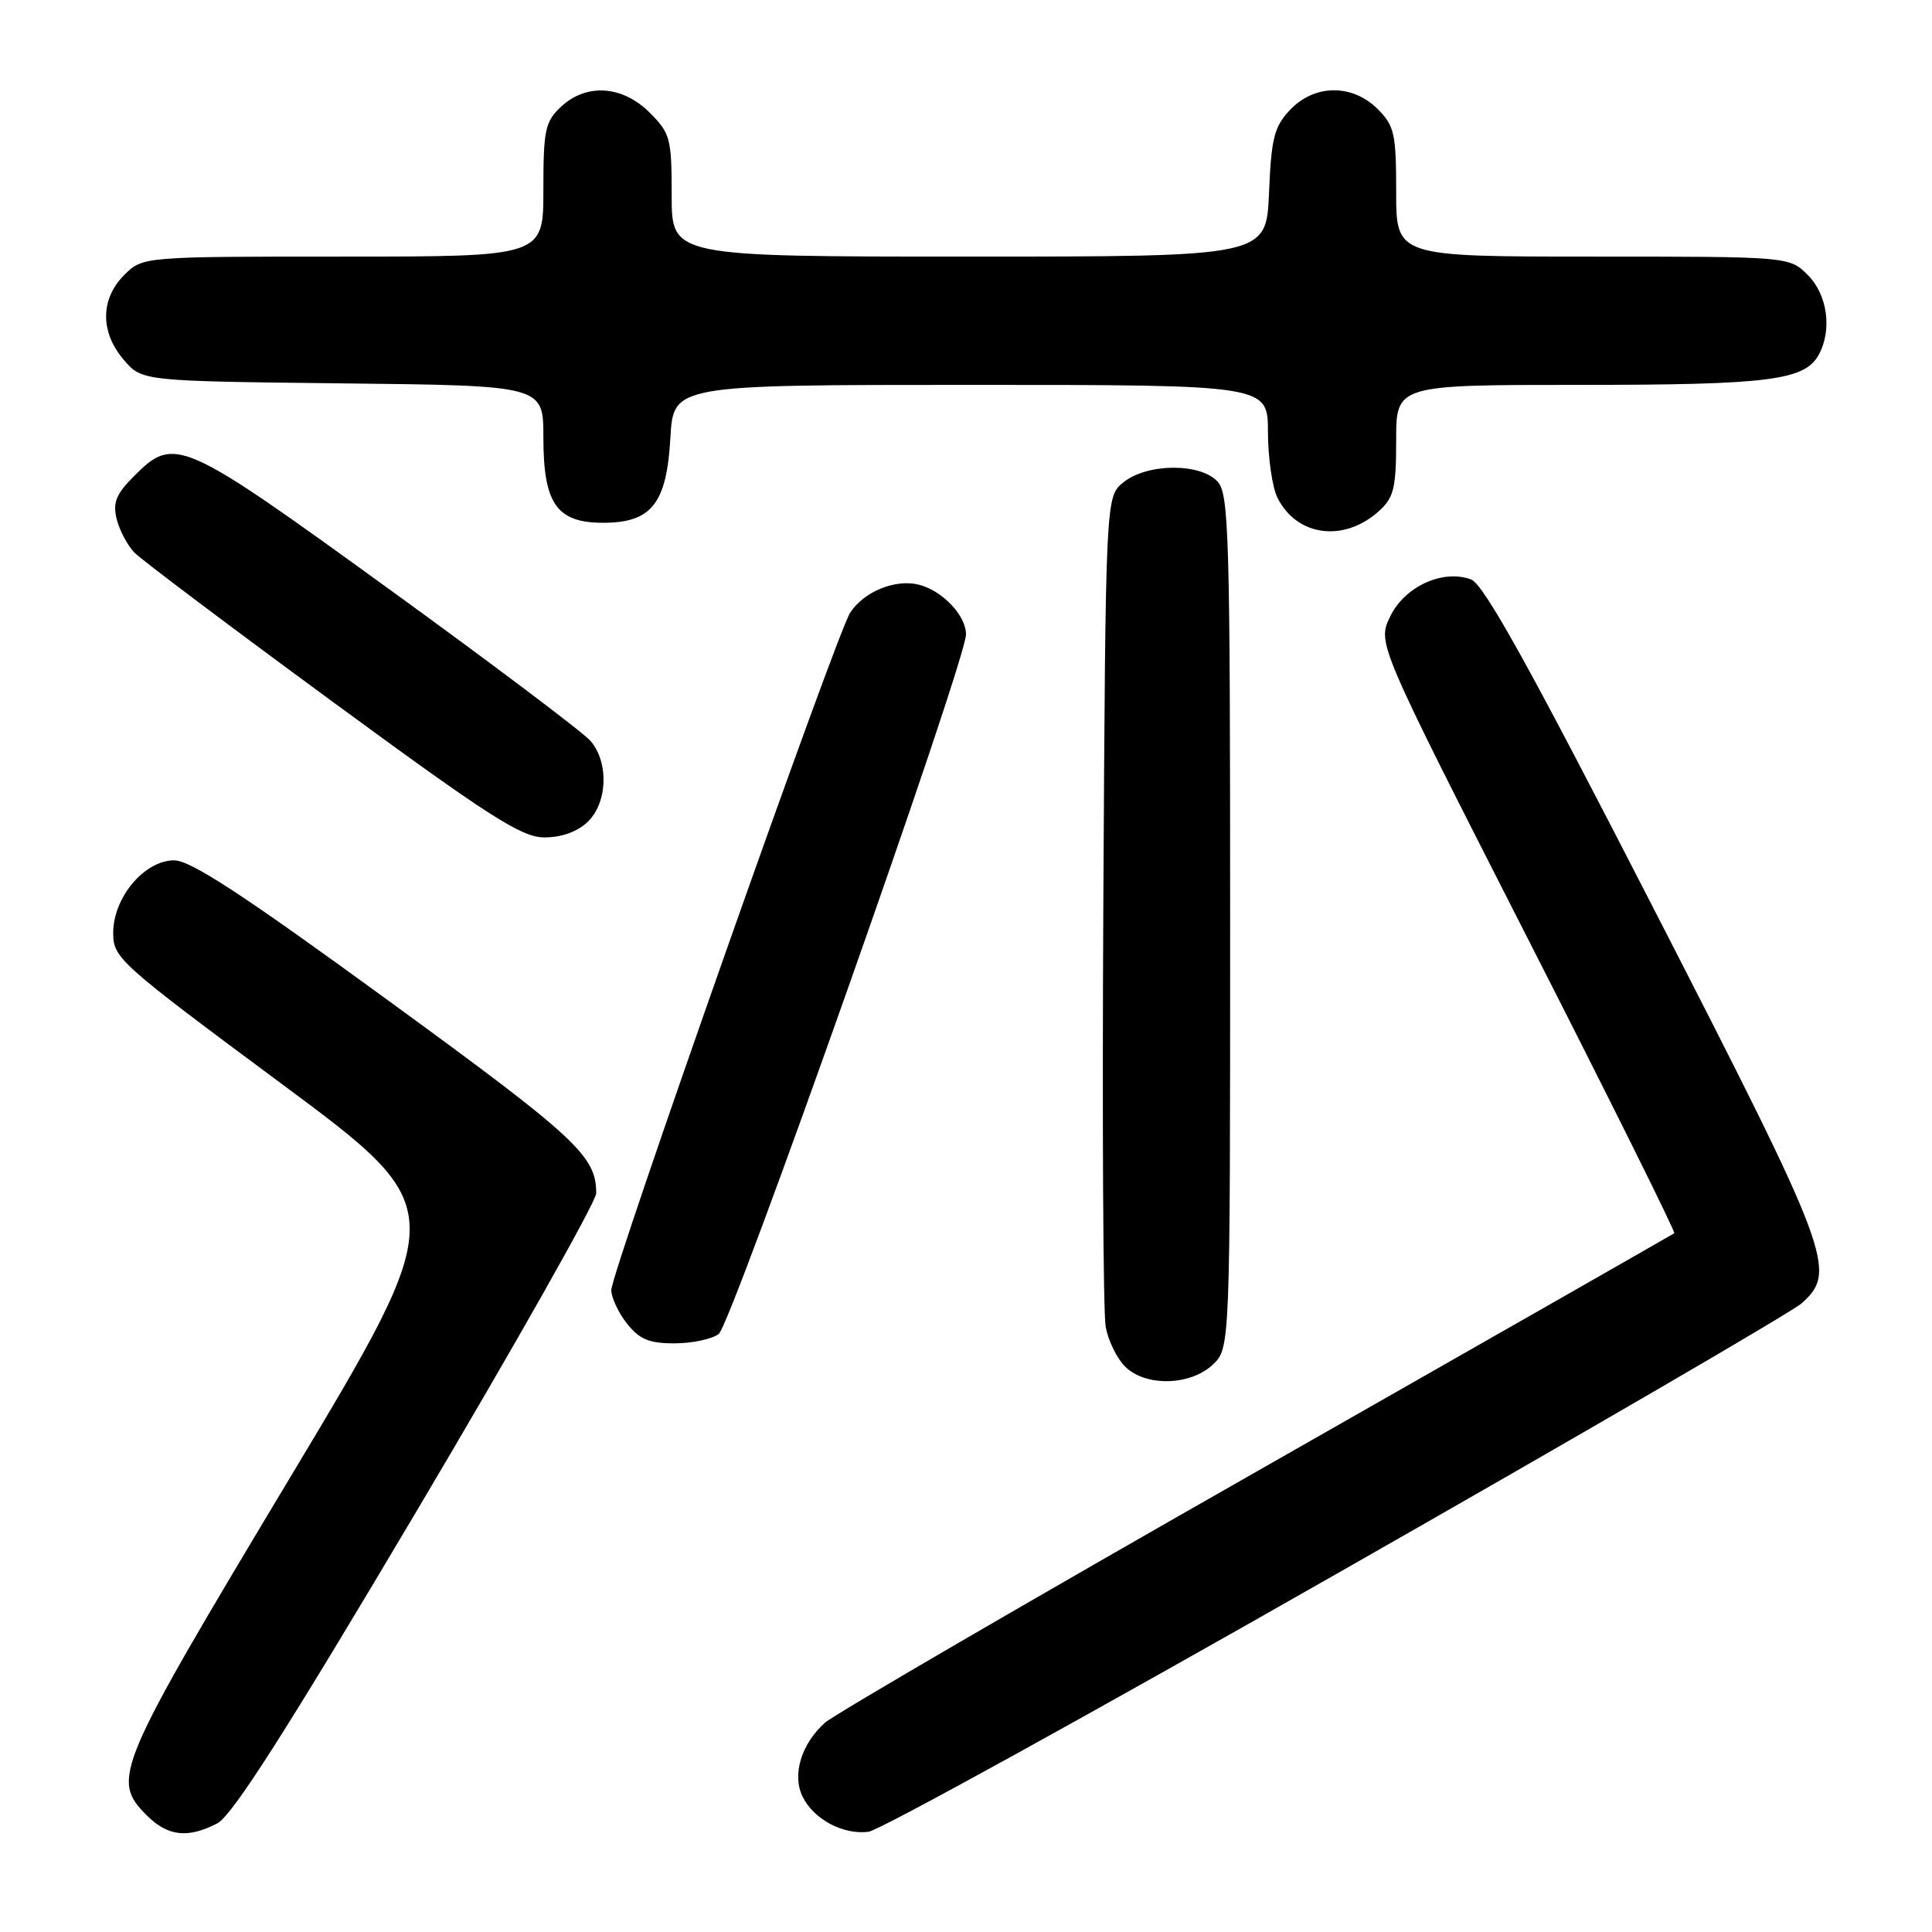 <?xml version="1.0" encoding="UTF-8" standalone="no"?>
<!DOCTYPE svg PUBLIC "-//W3C//DTD SVG 1.1//EN" "http://www.w3.org/Graphics/SVG/1.1/DTD/svg11.dtd" >
<svg xmlns="http://www.w3.org/2000/svg" xmlns:xlink="http://www.w3.org/1999/xlink" version="1.1" viewBox="0 0 256 256">
 <g >
 <path fill="currentColor"
d=" M 28.80 241.60 C 30.77 240.57 37.96 229.31 55.25 200.15 C 68.31 178.13 79.00 159.21 79.00 158.12 C 79.00 153.17 76.47 150.82 51.58 132.67 C 32.30 118.61 25.27 114.00 23.08 114.00 C 19.14 114.00 15.00 118.92 15.00 123.61 C 15.00 126.95 15.73 127.60 37.38 143.66 C 59.75 160.26 59.75 160.26 38.38 195.88 C 15.28 234.37 14.68 235.77 19.45 240.55 C 22.24 243.33 24.89 243.63 28.80 241.60 Z  M 177.09 208.55 C 209.77 189.94 237.51 173.80 238.75 172.68 C 243.47 168.42 242.67 166.29 219.08 120.32 C 202.63 88.26 196.60 77.40 194.92 76.78 C 191.17 75.39 186.10 77.72 184.19 81.72 C 182.51 85.24 182.51 85.24 202.35 124.19 C 213.27 145.61 222.04 163.26 221.85 163.41 C 221.66 163.55 196.75 177.77 166.50 194.99 C 136.25 212.21 110.51 227.19 109.31 228.27 C 106.15 231.10 104.92 235.22 106.37 238.11 C 107.85 241.09 111.75 243.15 115.09 242.72 C 116.52 242.54 144.42 227.17 177.09 208.55 Z  M 160.69 180.83 C 163.00 178.65 163.00 178.65 163.00 122.15 C 163.00 70.99 162.84 65.48 161.35 63.83 C 159.08 61.32 152.00 61.37 148.86 63.91 C 146.50 65.82 146.50 65.82 146.20 119.16 C 146.04 148.50 146.17 173.99 146.51 175.81 C 146.84 177.62 147.99 179.99 149.06 181.06 C 151.76 183.76 157.69 183.64 160.69 180.83 Z  M 95.24 176.75 C 96.95 175.43 128.00 87.59 128.00 84.06 C 128.00 81.55 124.87 78.26 121.74 77.47 C 118.61 76.69 114.43 78.41 112.64 81.21 C 110.77 84.14 81.00 168.57 81.00 170.95 C 81.00 171.93 81.93 173.92 83.07 175.37 C 84.73 177.47 86.00 178.00 89.38 178.00 C 91.71 178.00 94.35 177.44 95.24 176.75 Z  M 77.81 108.96 C 80.50 106.45 80.72 101.06 78.25 98.18 C 77.29 97.06 65.28 88.01 51.57 78.07 C 24.08 58.15 23.12 57.72 17.82 63.03 C 15.38 65.46 14.92 66.58 15.46 68.78 C 15.83 70.27 16.89 72.27 17.81 73.22 C 18.74 74.17 30.52 83.04 44.00 92.93 C 64.71 108.13 69.05 110.92 72.06 110.96 C 74.31 110.98 76.43 110.25 77.81 108.96 Z  M 182.75 67.69 C 184.69 65.93 185.00 64.65 185.00 58.33 C 185.00 51.00 185.00 51.00 209.35 51.00 C 234.48 51.00 239.18 50.40 241.02 46.96 C 242.79 43.66 242.14 39.05 239.55 36.45 C 237.09 34.00 237.09 34.00 211.05 34.00 C 185.00 34.00 185.00 34.00 185.00 25.45 C 185.00 17.71 184.77 16.68 182.55 14.45 C 179.18 11.09 174.16 11.14 170.92 14.58 C 168.83 16.80 168.45 18.32 168.15 25.58 C 167.79 34.00 167.79 34.00 128.40 34.00 C 89.00 34.00 89.00 34.00 89.00 25.92 C 89.00 18.33 88.83 17.67 86.08 14.92 C 82.46 11.31 77.69 11.00 74.31 14.17 C 72.23 16.13 72.00 17.24 72.00 25.17 C 72.00 34.00 72.00 34.00 45.45 34.00 C 18.91 34.00 18.91 34.00 16.45 36.45 C 13.28 39.63 13.26 44.03 16.41 47.69 C 18.82 50.50 18.82 50.50 45.41 50.80 C 72.00 51.09 72.00 51.09 72.00 57.94 C 72.00 66.75 73.76 69.27 79.91 69.27 C 86.33 69.27 88.34 66.74 88.83 58.01 C 89.23 51.00 89.23 51.00 128.61 51.00 C 168.00 51.00 168.00 51.00 168.01 57.25 C 168.02 60.69 168.59 64.62 169.28 65.98 C 171.88 71.11 178.12 71.90 182.75 67.69 Z "/>
</g>
</svg>